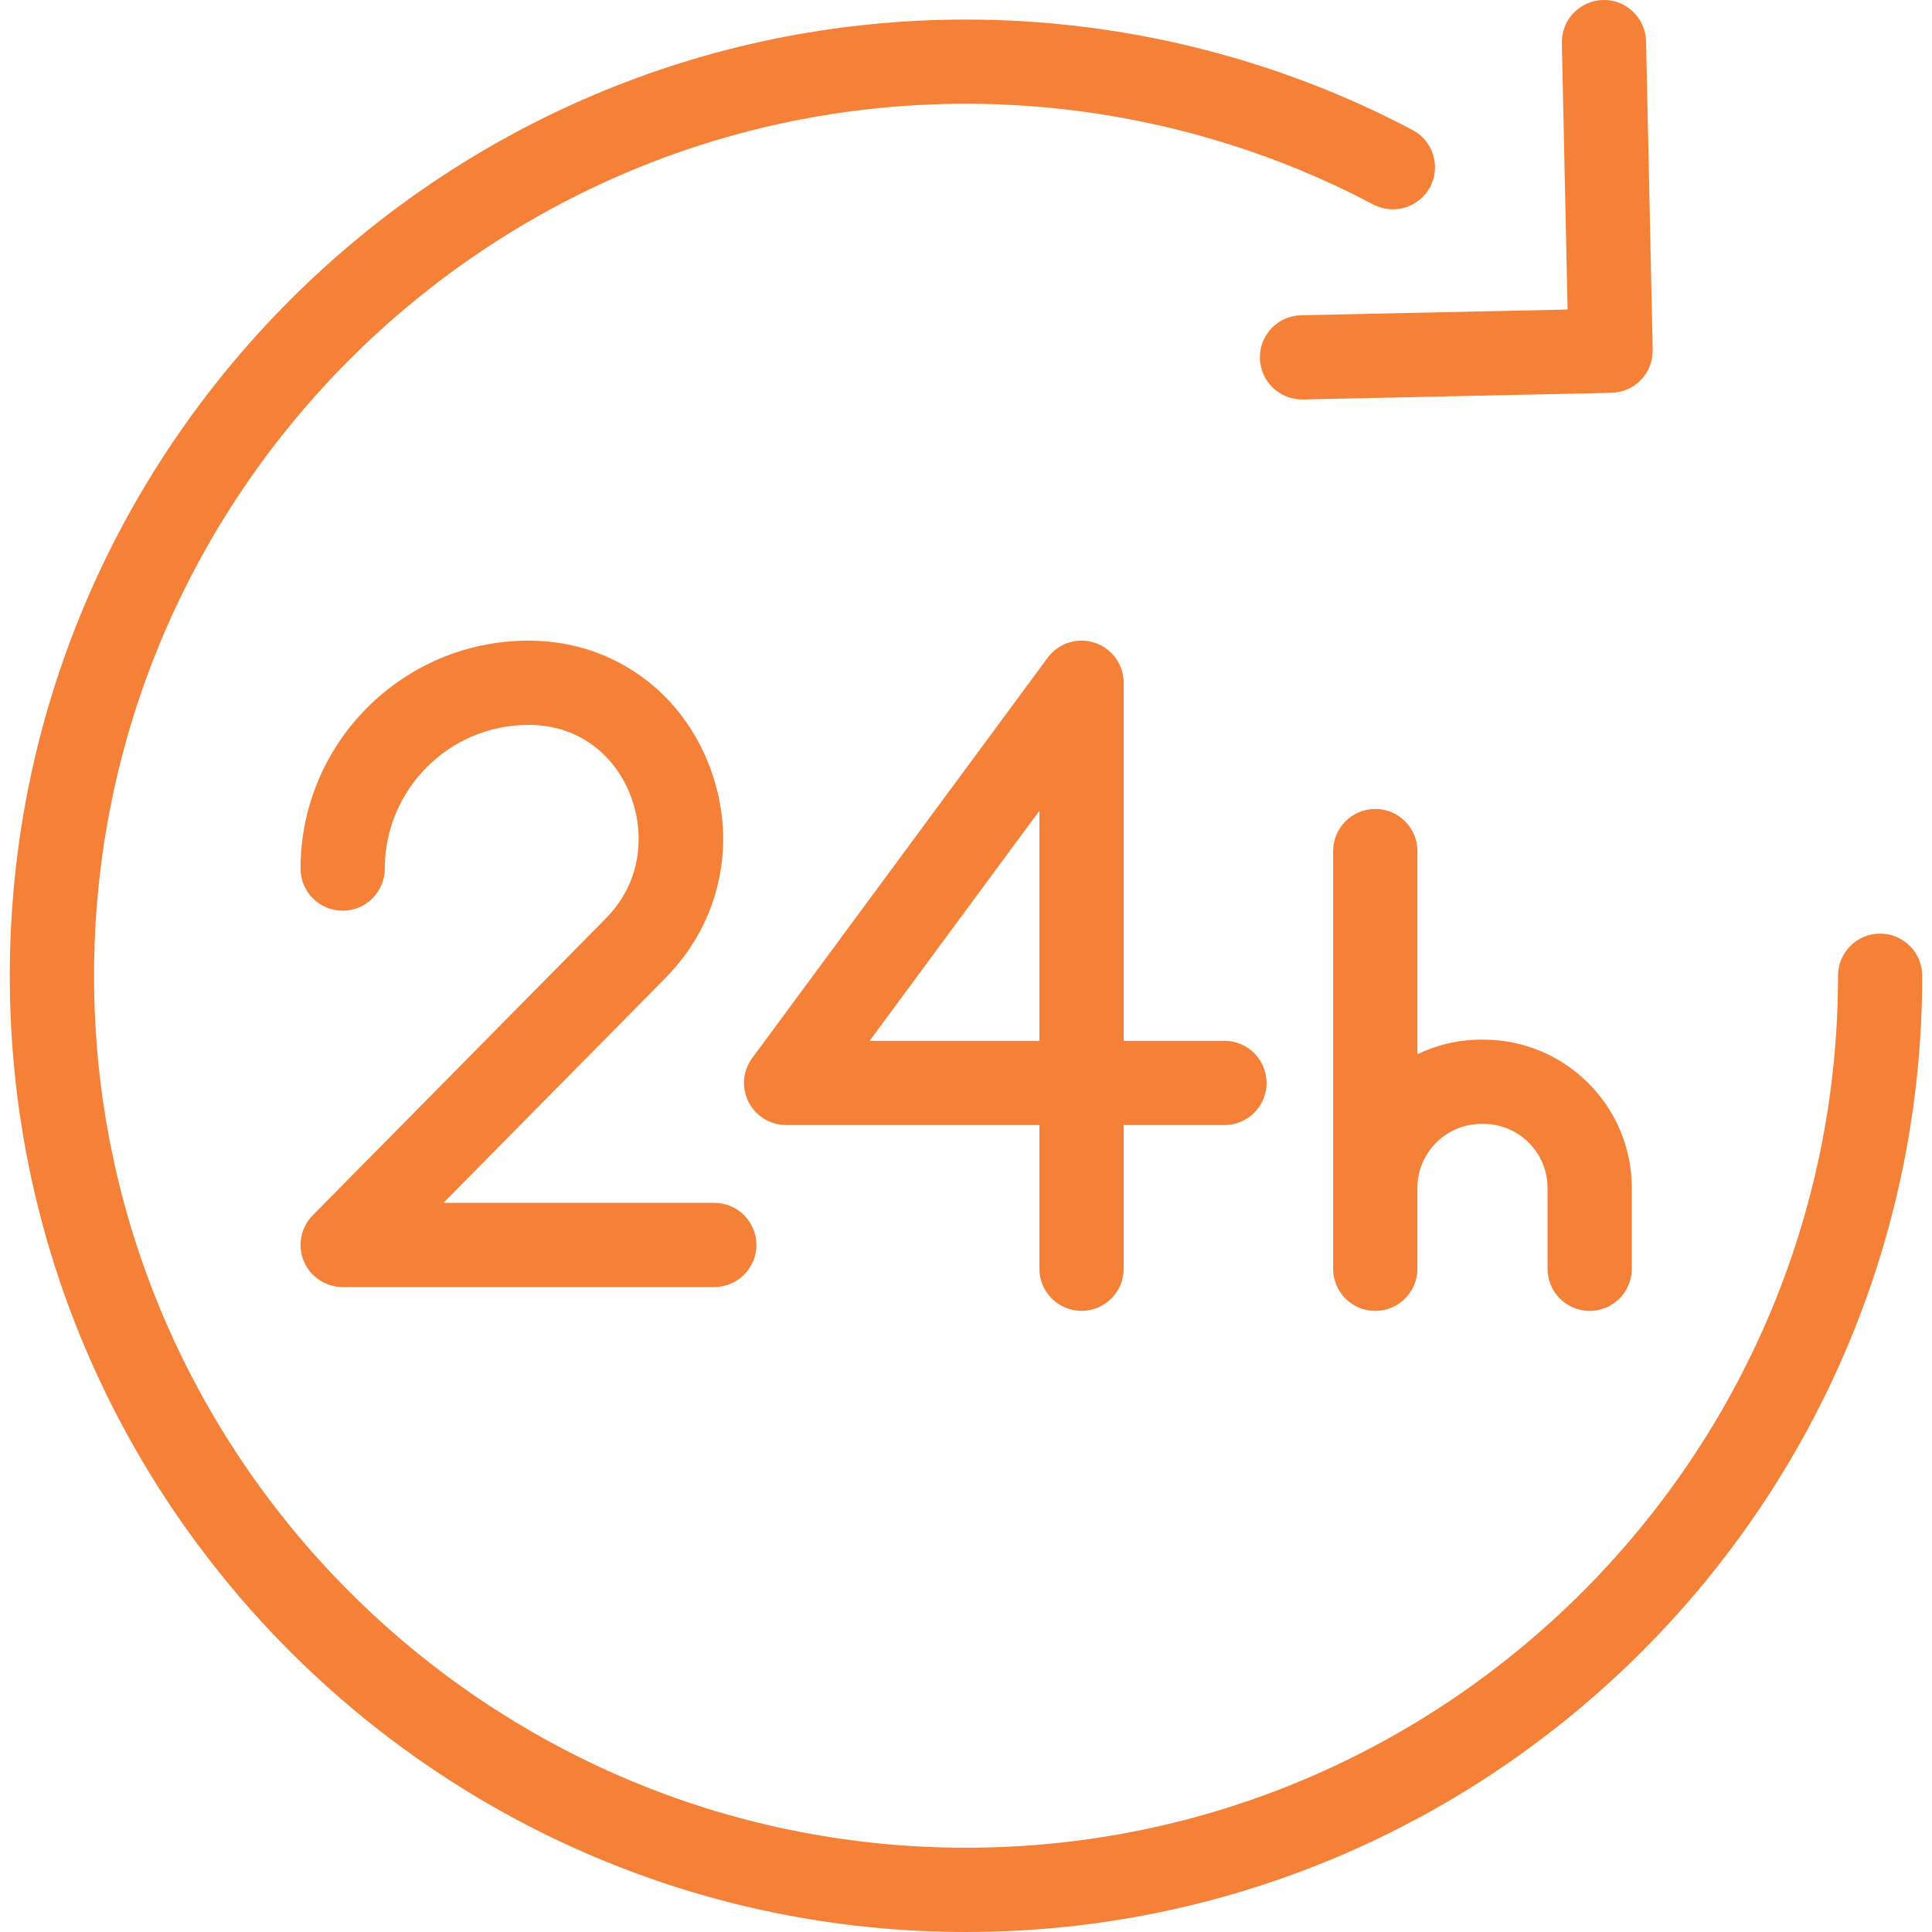 <svg width="34" height="34" viewBox="0 0 34 34" fill="none" xmlns="http://www.w3.org/2000/svg">
<g clip-path="url(#clip0_768_2683)">
<path d="M33.087 16.43C32.677 16.43 32.346 16.762 32.346 17.172C32.346 25.633 25.462 32.517 17 32.517C8.539 32.517 1.655 25.633 1.655 17.172C1.655 8.71 8.539 1.826 17 1.826C19.497 1.826 21.974 2.439 24.166 3.598C24.527 3.79 24.976 3.651 25.168 3.29C25.359 2.928 25.221 2.479 24.859 2.288C22.455 1.016 19.737 0.344 17 0.344C7.721 0.344 0.172 7.893 0.172 17.172C0.172 26.451 7.721 34 17 34C26.279 34 33.828 26.451 33.828 17.172C33.828 16.762 33.496 16.43 33.087 16.43Z" fill="#F48137"/>
<path d="M22.897 5.548C22.488 5.556 22.163 5.895 22.172 6.305C22.181 6.708 22.511 7.03 22.913 7.03C22.918 7.03 22.924 7.03 22.929 7.03L28.36 6.913C28.556 6.909 28.743 6.827 28.879 6.685C29.015 6.543 29.089 6.353 29.085 6.156L28.968 0.726C28.959 0.316 28.616 -0.011 28.211 0C27.802 0.009 27.477 0.348 27.486 0.757L27.587 5.447L22.897 5.548Z" fill="#F48137"/>
<path d="M19.033 23.069C19.443 23.069 19.775 22.738 19.775 22.328V19.799H21.549C21.958 19.799 22.29 19.468 22.29 19.058C22.29 18.649 21.958 18.317 21.549 18.317H19.775V12.015C19.775 11.695 19.569 11.411 19.265 11.311C18.961 11.211 18.627 11.317 18.437 11.575L13.239 18.618C13.072 18.843 13.047 19.142 13.173 19.392C13.299 19.642 13.555 19.799 13.835 19.799H18.292V22.328C18.292 22.738 18.624 23.069 19.033 23.069ZM15.304 18.317L18.292 14.268V18.317H15.304Z" fill="#F48137"/>
<path d="M5.503 21.388C5.293 21.601 5.231 21.919 5.346 22.195C5.462 22.471 5.731 22.65 6.03 22.65H12.57C12.98 22.65 13.312 22.318 13.312 21.909C13.312 21.5 12.98 21.168 12.57 21.168H7.804L11.712 17.21C12.714 16.194 12.999 14.736 12.455 13.404C11.928 12.113 10.744 11.297 9.366 11.275C9.344 11.274 9.322 11.274 9.3 11.274C7.089 11.274 5.289 13.074 5.289 15.286C5.289 15.695 5.621 16.027 6.03 16.027C6.44 16.027 6.772 15.695 6.772 15.286C6.772 13.891 7.906 12.757 9.3 12.757L9.342 12.757C10.128 12.77 10.779 13.221 11.083 13.965C11.33 14.571 11.348 15.468 10.657 16.168L5.503 21.388Z" fill="#F48137"/>
<path d="M27.975 23.07C28.385 23.07 28.717 22.738 28.717 22.328V20.905C28.717 19.467 27.546 18.296 26.108 18.296H26.07C25.667 18.296 25.285 18.388 24.944 18.552V14.977C24.944 14.568 24.612 14.236 24.202 14.236C23.793 14.236 23.461 14.568 23.461 14.977V20.905V22.328C23.461 22.738 23.793 23.07 24.202 23.07C24.612 23.07 24.944 22.738 24.944 22.328V20.905C24.944 20.284 25.449 19.779 26.07 19.779H26.108C26.729 19.779 27.234 20.284 27.234 20.905V22.328C27.234 22.738 27.566 23.07 27.975 23.07Z" fill="#F48137"/>
</g>
<defs>
<clipPath id="clip0_768_2683">
<rect width="34" height="34" fill="white"/>
</clipPath>
</defs>
</svg>
